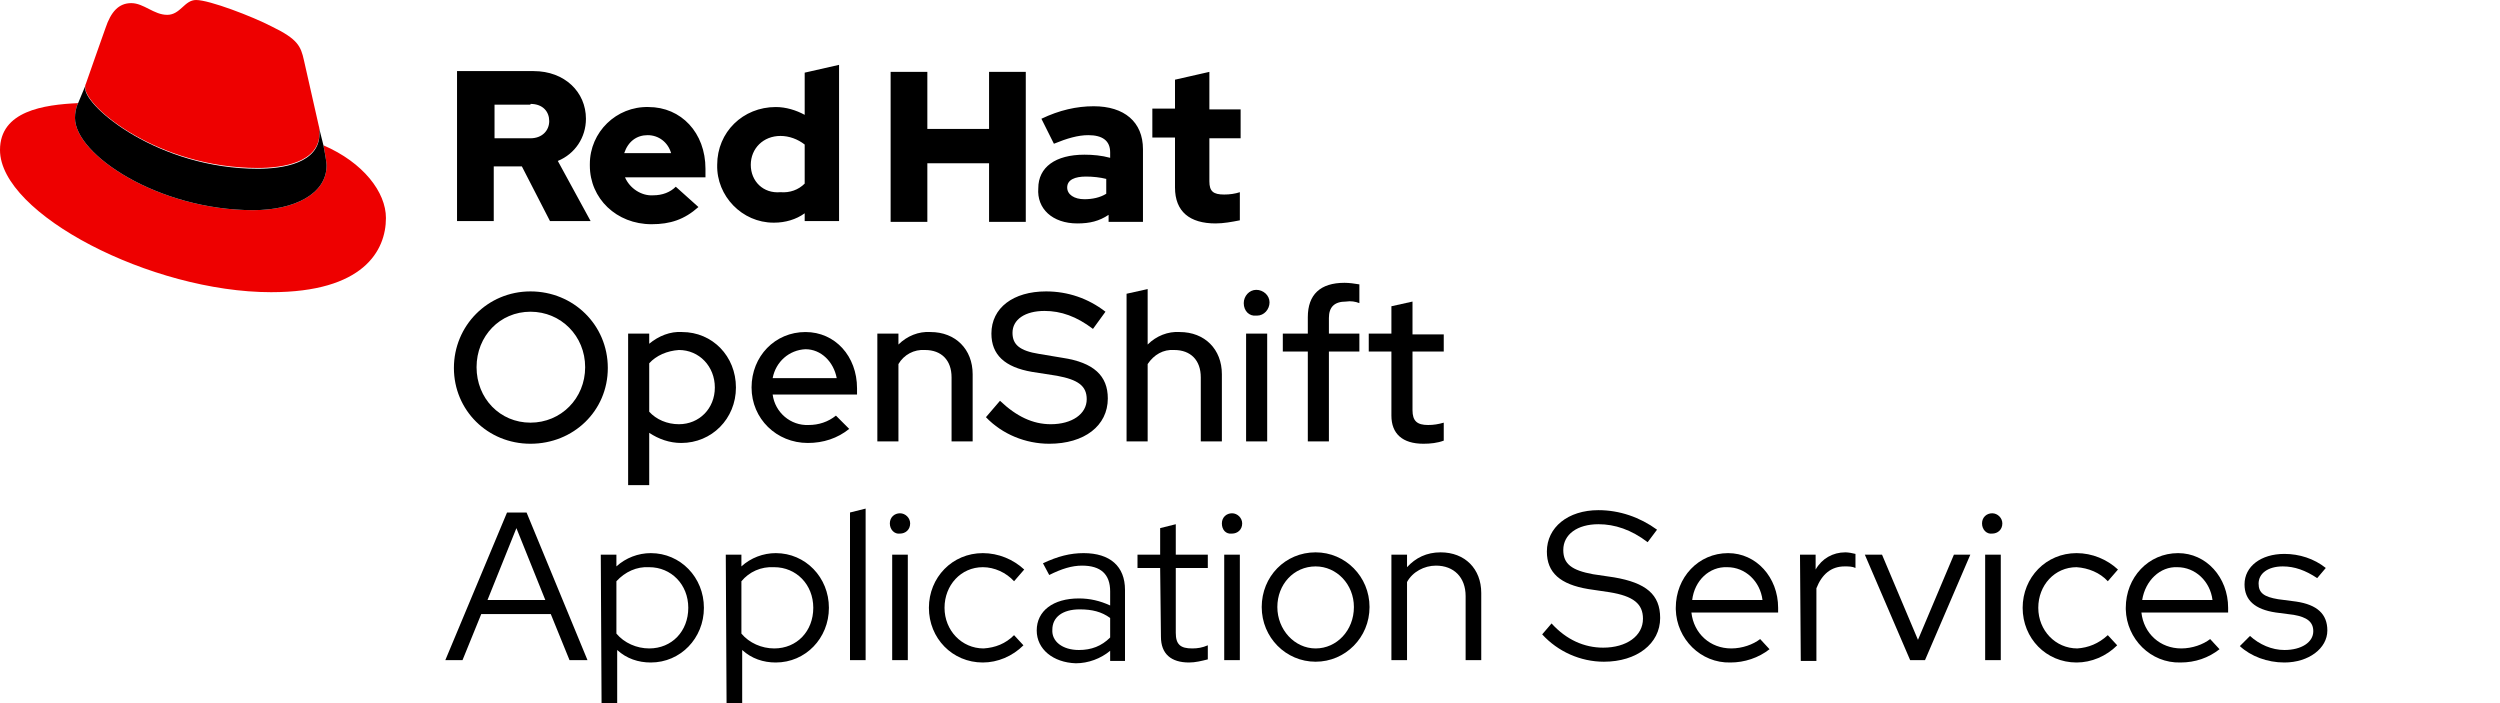 <?xml version="1.0" encoding="utf-8"?>
<!-- Generator: Adobe Illustrator 24.0.2, SVG Export Plug-In . SVG Version: 6.00 Build 0)  -->
<svg version="1.1" id="fee93370-eb05-42d0-9a05-6923c44f7709"
	 xmlns="http://www.w3.org/2000/svg" xmlns:xlink="http://www.w3.org/1999/xlink" x="0px" y="0px" viewBox="0 0 320 90"
	 style="enable-background:new 0 0 320 90;" xml:space="preserve">
<style type="text/css">
	.st0{fill:#EE0000;}
</style>
<g>
	<g>
		<path d="M67.9,56.8c-5.5,0-9.8-4.3-9.8-9.7s4.3-9.8,9.8-9.8s9.9,4.3,9.9,9.8S73.4,56.8,67.9,56.8z M67.9,39.9
			c-3.9,0-6.9,3.1-6.9,7.1s3,7.1,6.9,7.1s7-3.1,7-7.1S71.8,39.9,67.9,39.9z"/>
		<path d="M80.4,42.7h2.7v1.3c1.2-1,2.7-1.6,4.2-1.5c3.9,0,6.9,3.1,6.9,7.1s-3.1,7.1-7,7.1c-1.5,0-2.9-0.5-4.1-1.3v6.7h-2.7
			L80.4,42.7z M83.1,46.5v6.2c0.9,1,2.3,1.6,3.8,1.6c2.6,0,4.6-2,4.6-4.7c0-2.7-2-4.8-4.6-4.8C85.4,44.9,84,45.5,83.1,46.5
			L83.1,46.5z"/>
		<path d="M103.4,56.7c-4,0-7.2-3.1-7.2-7.1c0-4,3-7.1,6.9-7.1c3.8,0,6.6,3.1,6.6,7.2v0.8H98.9c0.3,2.3,2.3,4,4.6,3.9
			c1.3,0,2.5-0.4,3.5-1.2l1.7,1.7C107.2,56.1,105.4,56.7,103.4,56.7z M98.9,48.4h8.2c-0.4-2.1-2-3.7-4-3.7
			C101,44.8,99.3,46.3,98.9,48.4z"/>
		<path d="M112.3,42.7h2.7v1.4c1.1-1.1,2.6-1.7,4.1-1.6c3.2,0,5.4,2.2,5.4,5.4v8.6h-2.7v-8.2c0-2.2-1.3-3.5-3.4-3.5
			c-1.4-0.1-2.7,0.6-3.4,1.8v9.9h-2.7V42.7z"/>
		<path d="M128,51.3c2.1,2,4.2,3,6.5,3c2.7,0,4.6-1.3,4.6-3.2c0-1.7-1.1-2.5-3.8-3l-3.2-0.5c-3.5-0.6-5.2-2.2-5.2-4.9
			c0-3.3,2.8-5.4,7-5.4c2.8,0,5.4,0.9,7.6,2.6l-1.6,2.2c-2.1-1.6-4.1-2.3-6.2-2.3c-2.5,0-4.1,1.1-4.1,2.8c0,1.5,0.9,2.3,3.4,2.7
			l3,0.5c4,0.6,5.8,2.3,5.8,5.2c0,3.5-3,5.8-7.5,5.8c-3,0-6-1.2-8.1-3.4L128,51.3z"/>
		<path d="M144.2,37.6l2.7-0.6v7.1c1.1-1.1,2.6-1.7,4.1-1.6c3.2,0,5.4,2.2,5.4,5.4v8.6h-2.7v-8.2c0-2.2-1.3-3.5-3.4-3.5
			c-1.4-0.1-2.6,0.6-3.4,1.8v9.9h-2.7L144.2,37.6L144.2,37.6z"/>
		<path d="M159.2,38.8c0-0.9,0.7-1.7,1.6-1.7l0,0c0.9,0,1.7,0.7,1.7,1.6c0,0.9-0.7,1.7-1.6,1.7c-0.1,0-0.1,0-0.1,0
			C159.9,40.5,159.2,39.8,159.2,38.8L159.2,38.8z M162.2,56.5h-2.7V42.7h2.7V56.5z"/>
		<path d="M167.4,42.7v-2.1c0-2.9,1.6-4.4,4.7-4.4c0.6,0,1.3,0.1,1.9,0.2v2.4c-0.5-0.2-1.1-0.3-1.7-0.2c-1.5,0-2.2,0.7-2.2,2.1v2
			h3.9V45h-3.9v11.5h-2.7V45h-3.2v-2.3L167.4,42.7L167.4,42.7z"/>
		<path d="M178.1,45h-2.9v-2.3h2.9v-3.5l2.7-0.6v4.2h4V45h-4v7.5c0,1.4,0.6,1.9,2,1.9c0.7,0,1.3-0.1,2-0.3v2.3
			c-0.8,0.3-1.7,0.4-2.6,0.4c-2.7,0-4.1-1.3-4.1-3.6L178.1,45z"/>
		<path d="M64.9,65.6h2.5l7.8,18.9h-2.3l-2.4-5.9h-8.9l-2.4,5.9h-2.2L64.9,65.6z M69.8,76.8l-3.7-9.2l-3.7,9.2H69.8z"/>
		<path d="M76.9,71h2v1.5c1.2-1.1,2.8-1.7,4.4-1.7c3.8,0,6.8,3.1,6.8,7c0,3.9-3,7-6.8,7c-1.6,0-3.1-0.5-4.3-1.6V90h-2L76.9,71z
			 M78.9,74.4v6.7c1,1.2,2.6,1.9,4.2,1.9c2.9,0,5-2.2,5-5.2s-2.2-5.2-5-5.2C81.5,72.5,80,73.2,78.9,74.4L78.9,74.4z"/>
		<path d="M92.9,71h2v1.5c1.2-1.1,2.8-1.7,4.4-1.7c3.8,0,6.8,3.1,6.8,7c0,3.9-3,7-6.8,7c-1.6,0-3.1-0.5-4.3-1.6V90h-2L92.9,71z
			 M94.9,74.4v6.7c1,1.2,2.6,1.9,4.2,1.9c2.9,0,5-2.2,5-5.2s-2.2-5.2-5-5.2C97.4,72.5,95.9,73.2,94.9,74.4L94.9,74.4z"/>
		<path d="M110.8,84.5h-2V65.6l2-0.5V84.5z"/>
		<path d="M113.9,67c0-0.8,0.6-1.3,1.3-1.3c0.7,0,1.3,0.6,1.3,1.3v0c0,0.8-0.6,1.3-1.3,1.3C114.5,68.4,113.9,67.8,113.9,67z
			 M116.2,84.5h-2V71h2L116.2,84.5z"/>
		<path d="M129.8,81.3l1.2,1.3c-1.4,1.4-3.3,2.2-5.2,2.2c-3.9,0-6.9-3.1-6.9-7s3-7,6.9-7c2,0,3.9,0.8,5.3,2.1l-1.3,1.5
			c-1-1.1-2.5-1.8-4-1.8c-2.8,0-4.9,2.3-4.9,5.2c0,2.9,2.2,5.2,5,5.2C127.4,82.9,128.7,82.4,129.8,81.3z"/>
		<path d="M132.7,80.7c0-2.5,2.1-4.1,5.4-4.1c1.4,0,2.7,0.3,4,0.9v-1.8c0-2.2-1.2-3.3-3.6-3.3c-1.3,0-2.6,0.4-4.2,1.2l-0.8-1.5
			c1.9-0.9,3.5-1.3,5.2-1.3c3.4,0,5.3,1.7,5.3,4.7v9.1h-1.9v-1.3c-1.2,1-2.8,1.6-4.4,1.6C134.8,84.8,132.7,83.1,132.7,80.7z
			 M138.1,83.2c1.6,0,2.9-0.5,4-1.6v-2.5c-1.1-0.8-2.3-1.1-3.9-1.1c-2.2,0-3.5,1-3.5,2.6C134.6,82.1,136,83.2,138.1,83.2z"/>
		<path d="M148.5,72.7h-2.9V71h2.9v-3.4l2-0.5V71h4.1v1.7h-4.1V81c0,1.5,0.6,2,2.1,2c0.7,0,1.3-0.1,2-0.4v1.8
			c-0.8,0.2-1.6,0.4-2.4,0.4c-2.3,0-3.6-1.1-3.6-3.3L148.5,72.7z"/>
		<path d="M156.4,67c0-0.8,0.6-1.3,1.3-1.3c0.7,0,1.3,0.6,1.3,1.3v0c0,0.8-0.6,1.3-1.3,1.3C156.9,68.4,156.4,67.8,156.4,67z
			 M158.7,84.5h-2V71h2V84.5z"/>
		<path d="M168.4,70.7c3.8,0,6.9,3.1,6.9,7s-3.1,7-6.9,7s-6.9-3.1-6.9-7S164.5,70.7,168.4,70.7z M173.3,77.7c0-2.9-2.2-5.2-4.9-5.2
			c-2.8,0-4.9,2.3-4.9,5.2s2.2,5.3,4.9,5.3S173.3,80.7,173.3,77.7L173.3,77.7z"/>
		<path d="M178.1,71h2v1.6c1.1-1.2,2.5-1.9,4.3-1.9c3.1,0,5.2,2.1,5.2,5.2v8.6h-2v-8.2c0-2.4-1.5-3.9-3.8-3.9c-1.5,0-3,0.8-3.7,2.1
			v10h-2V71z"/>
		<path d="M198.6,79.8c1.9,2.1,4.2,3.1,6.6,3.1c3,0,5.1-1.5,5.1-3.7c0-1.9-1.2-2.9-4.3-3.4l-2.7-0.4c-3.6-0.6-5.3-2.1-5.3-4.8
			c0-3.1,2.7-5.3,6.6-5.3c2.7,0,5.3,0.9,7.5,2.5l-1.2,1.6c-2.1-1.6-4.2-2.3-6.3-2.3c-2.7,0-4.5,1.3-4.5,3.3c0,1.8,1.1,2.6,3.8,3.1
			l2.7,0.4c4.1,0.7,5.9,2.2,5.9,5.2c0,3.3-3,5.6-7.2,5.6c-3,0-5.9-1.3-7.9-3.5L198.6,79.8z"/>
		<path d="M221.5,84.8c-3.8,0.1-6.9-3-7-6.8c0-0.1,0-0.1,0-0.2c0-3.9,2.9-7,6.7-7c3.6,0,6.4,3.1,6.4,7v0.6h-11.1
			c0.3,2.7,2.4,4.6,5.1,4.6c1.4,0,2.8-0.5,3.7-1.2l1.2,1.3C225.1,84.2,223.3,84.8,221.5,84.8z M216.6,76.8h9
			c-0.3-2.4-2.2-4.2-4.5-4.2C218.8,72.5,216.9,74.3,216.6,76.8L216.6,76.8z"/>
		<path d="M230.4,71h2v1.9c0.8-1.4,2.2-2.2,3.8-2.2c0.4,0,0.9,0.1,1.3,0.2v1.8c-0.4-0.2-0.9-0.2-1.4-0.2c-1.7,0-2.9,1-3.6,2.8v9.3
			h-2L230.4,71z"/>
		<path d="M238.7,71h2.2l4.6,10.9l4.6-10.9h2.1l-5.8,13.5h-1.9L238.7,71z"/>
		<path d="M253.7,67c0-0.8,0.6-1.3,1.3-1.3c0.7,0,1.3,0.6,1.3,1.3v0c0,0.8-0.6,1.3-1.3,1.3C254.3,68.4,253.7,67.8,253.7,67z
			 M256.1,84.5h-2V71h2V84.5z"/>
		<path d="M269.8,81.3l1.2,1.3c-1.4,1.4-3.3,2.2-5.2,2.2c-3.9,0-6.9-3.1-6.9-7s3-7,6.9-7c2,0,3.9,0.8,5.3,2.1l-1.3,1.5
			c-1-1.1-2.5-1.7-4-1.8c-2.8,0-4.9,2.3-4.9,5.2c0,2.9,2.2,5.2,5,5.2C267.3,82.9,268.6,82.4,269.8,81.3z"/>
		<path d="M279.1,84.8c-3.8,0.1-6.9-3-7-6.8c0-0.1,0-0.1,0-0.2c0-3.9,2.9-7,6.7-7c3.6,0,6.4,3.1,6.4,7v0.6h-11.1
			c0.3,2.7,2.4,4.6,5.1,4.6c1.4,0,2.8-0.5,3.7-1.2l1.2,1.3C282.7,84.2,281,84.8,279.1,84.8z M274.2,76.8h9c-0.3-2.4-2.2-4.2-4.5-4.2
			C276.5,72.5,274.6,74.3,274.2,76.8L274.2,76.8z"/>
		<path d="M288,81.4c1.2,1.1,2.8,1.8,4.4,1.8c2.2,0,3.7-1,3.7-2.4c0-1.2-0.8-1.8-2.5-2.1l-2.3-0.3c-2.7-0.4-4-1.6-4-3.6
			c0-2.3,2.1-3.9,5.1-3.9c1.9,0,3.8,0.6,5.3,1.8l-1.1,1.3c-1.5-1-2.9-1.5-4.4-1.5c-1.9,0-3.1,0.9-3.1,2.2c0,1.2,0.7,1.7,2.5,2
			l2.3,0.3c2.7,0.4,4,1.6,4,3.7c0,2.3-2.4,4.1-5.5,4.1c-2.2,0-4.3-0.8-5.7-2.1L288,81.4z"/>
	</g>
	<g>
		<g>
			<path class="st0" d="M33,21.5c3.2,0,7.9-0.7,7.9-4.5c0-0.3,0-0.6-0.1-0.9l-1.9-8.4c-0.4-1.8-0.8-2.7-4.1-4.3
				c-2.5-1.3-8-3.4-9.7-3.4c-1.5,0-2,1.9-3.7,1.9c-1.7,0-3-1.5-4.6-1.5c-1.6,0-2.6,1.1-3.3,3.2c0,0-2.2,6.2-2.5,7.1
				c-0.1,0.2-0.1,0.3-0.1,0.5C10.9,13.7,20.3,21.5,33,21.5 M41.4,18.6c0.4,2.1,0.4,2.4,0.4,2.6c0,3.6-4.1,5.7-9.4,5.7
				c-12.1,0-22.8-7.1-22.8-11.8c0-0.6,0.1-1.3,0.4-1.9c-4.4,0.2-10,1-10,6c0,8.2,19.4,18.2,34.7,18.2c11.8,0,14.7-5.3,14.7-9.5
				C49.4,24.6,46.5,20.8,41.4,18.6"/>
			<path d="M41.4,18.6c0.4,2.1,0.4,2.4,0.4,2.6c0,3.6-4.1,5.7-9.4,5.7c-12.1,0-22.8-7.1-22.8-11.8c0-0.6,0.1-1.3,0.4-1.9l1-2.4
				c-0.1,0.2-0.1,0.3-0.1,0.5c0,2.4,9.4,10.3,22.1,10.3c3.2,0,7.9-0.7,7.9-4.5c0-0.3,0-0.6-0.1-0.9L41.4,18.6z"/>
		</g>
		<path d="M150.4,24c0,3.1,1.9,4.6,5.2,4.6c1,0,2.1-0.2,3.1-0.4v-3.6c-0.6,0.2-1.3,0.3-2,0.3c-1.4,0-1.9-0.4-1.9-1.7v-5.5h4v-3.7h-4
			V9.2l-4.4,1v3.7h-2.9v3.7h2.9L150.4,24z M136.6,24c0-1,1-1.4,2.4-1.4c0.9,0,1.8,0.1,2.6,0.3v1.9c-0.8,0.5-1.8,0.7-2.8,0.7
			C137.5,25.5,136.6,24.9,136.6,24 M137.9,28.6c1.6,0,2.8-0.3,4-1.1v0.9h4.4v-9.3c0-3.5-2.4-5.5-6.3-5.5c-2.2,0-4.4,0.5-6.7,1.6
			l1.6,3.2c1.7-0.7,3.1-1.1,4.4-1.1c1.8,0,2.8,0.7,2.8,2.2v0.7c-1.1-0.3-2.2-0.4-3.3-0.4c-3.7,0-5.9,1.6-5.9,4.3
			C132.7,26.7,134.7,28.6,137.9,28.6 M114,28.4h4.7v-7.5h7.9v7.5h4.7V9.2h-4.7v7.3h-7.9V9.2H114V28.4z M96.1,21.1
			c0-2.1,1.6-3.7,3.8-3.7c1.1,0,2.2,0.4,3.1,1.1v5c-0.8,0.8-1.9,1.2-3.1,1.1C97.7,24.8,96.1,23.2,96.1,21.1 M103,28.3h4.4V8.3
			l-4.4,1v5.4c-1.1-0.6-2.4-1-3.7-1c-4.2,0-7.5,3.2-7.5,7.4c-0.1,4,3.2,7.4,7.2,7.4c0.1,0,0.1,0,0.1,0c1.4,0,2.8-0.4,3.9-1.2
			L103,28.3L103,28.3z M82.9,17.3c1.4,0,2.6,0.9,3,2.3h-6C80.4,18.1,81.5,17.3,82.9,17.3 M75.5,21.2c0,4.2,3.4,7.5,7.9,7.5
			c2.4,0,4.2-0.6,6-2.2l-2.9-2.6c-0.7,0.7-1.7,1.1-2.9,1.1c-1.5,0.1-3-0.9-3.6-2.3h10.3v-1.1c0-4.6-3.1-7.9-7.3-7.9
			c-4.1-0.1-7.5,3.2-7.5,7.3C75.5,21,75.5,21.1,75.5,21.2 M67.9,13.3c1.6,0,2.4,1,2.4,2.2s-0.9,2.2-2.4,2.2h-4.6v-4.3H67.9z
			 M58.5,28.3h4.7v-7h3.6l3.6,7h5.2l-4.2-7.7c2.2-0.9,3.6-3,3.6-5.4c0-3.4-2.7-6.1-6.7-6.1h-9.8L58.5,28.3z"/>
	</g>
</g>
</svg>
